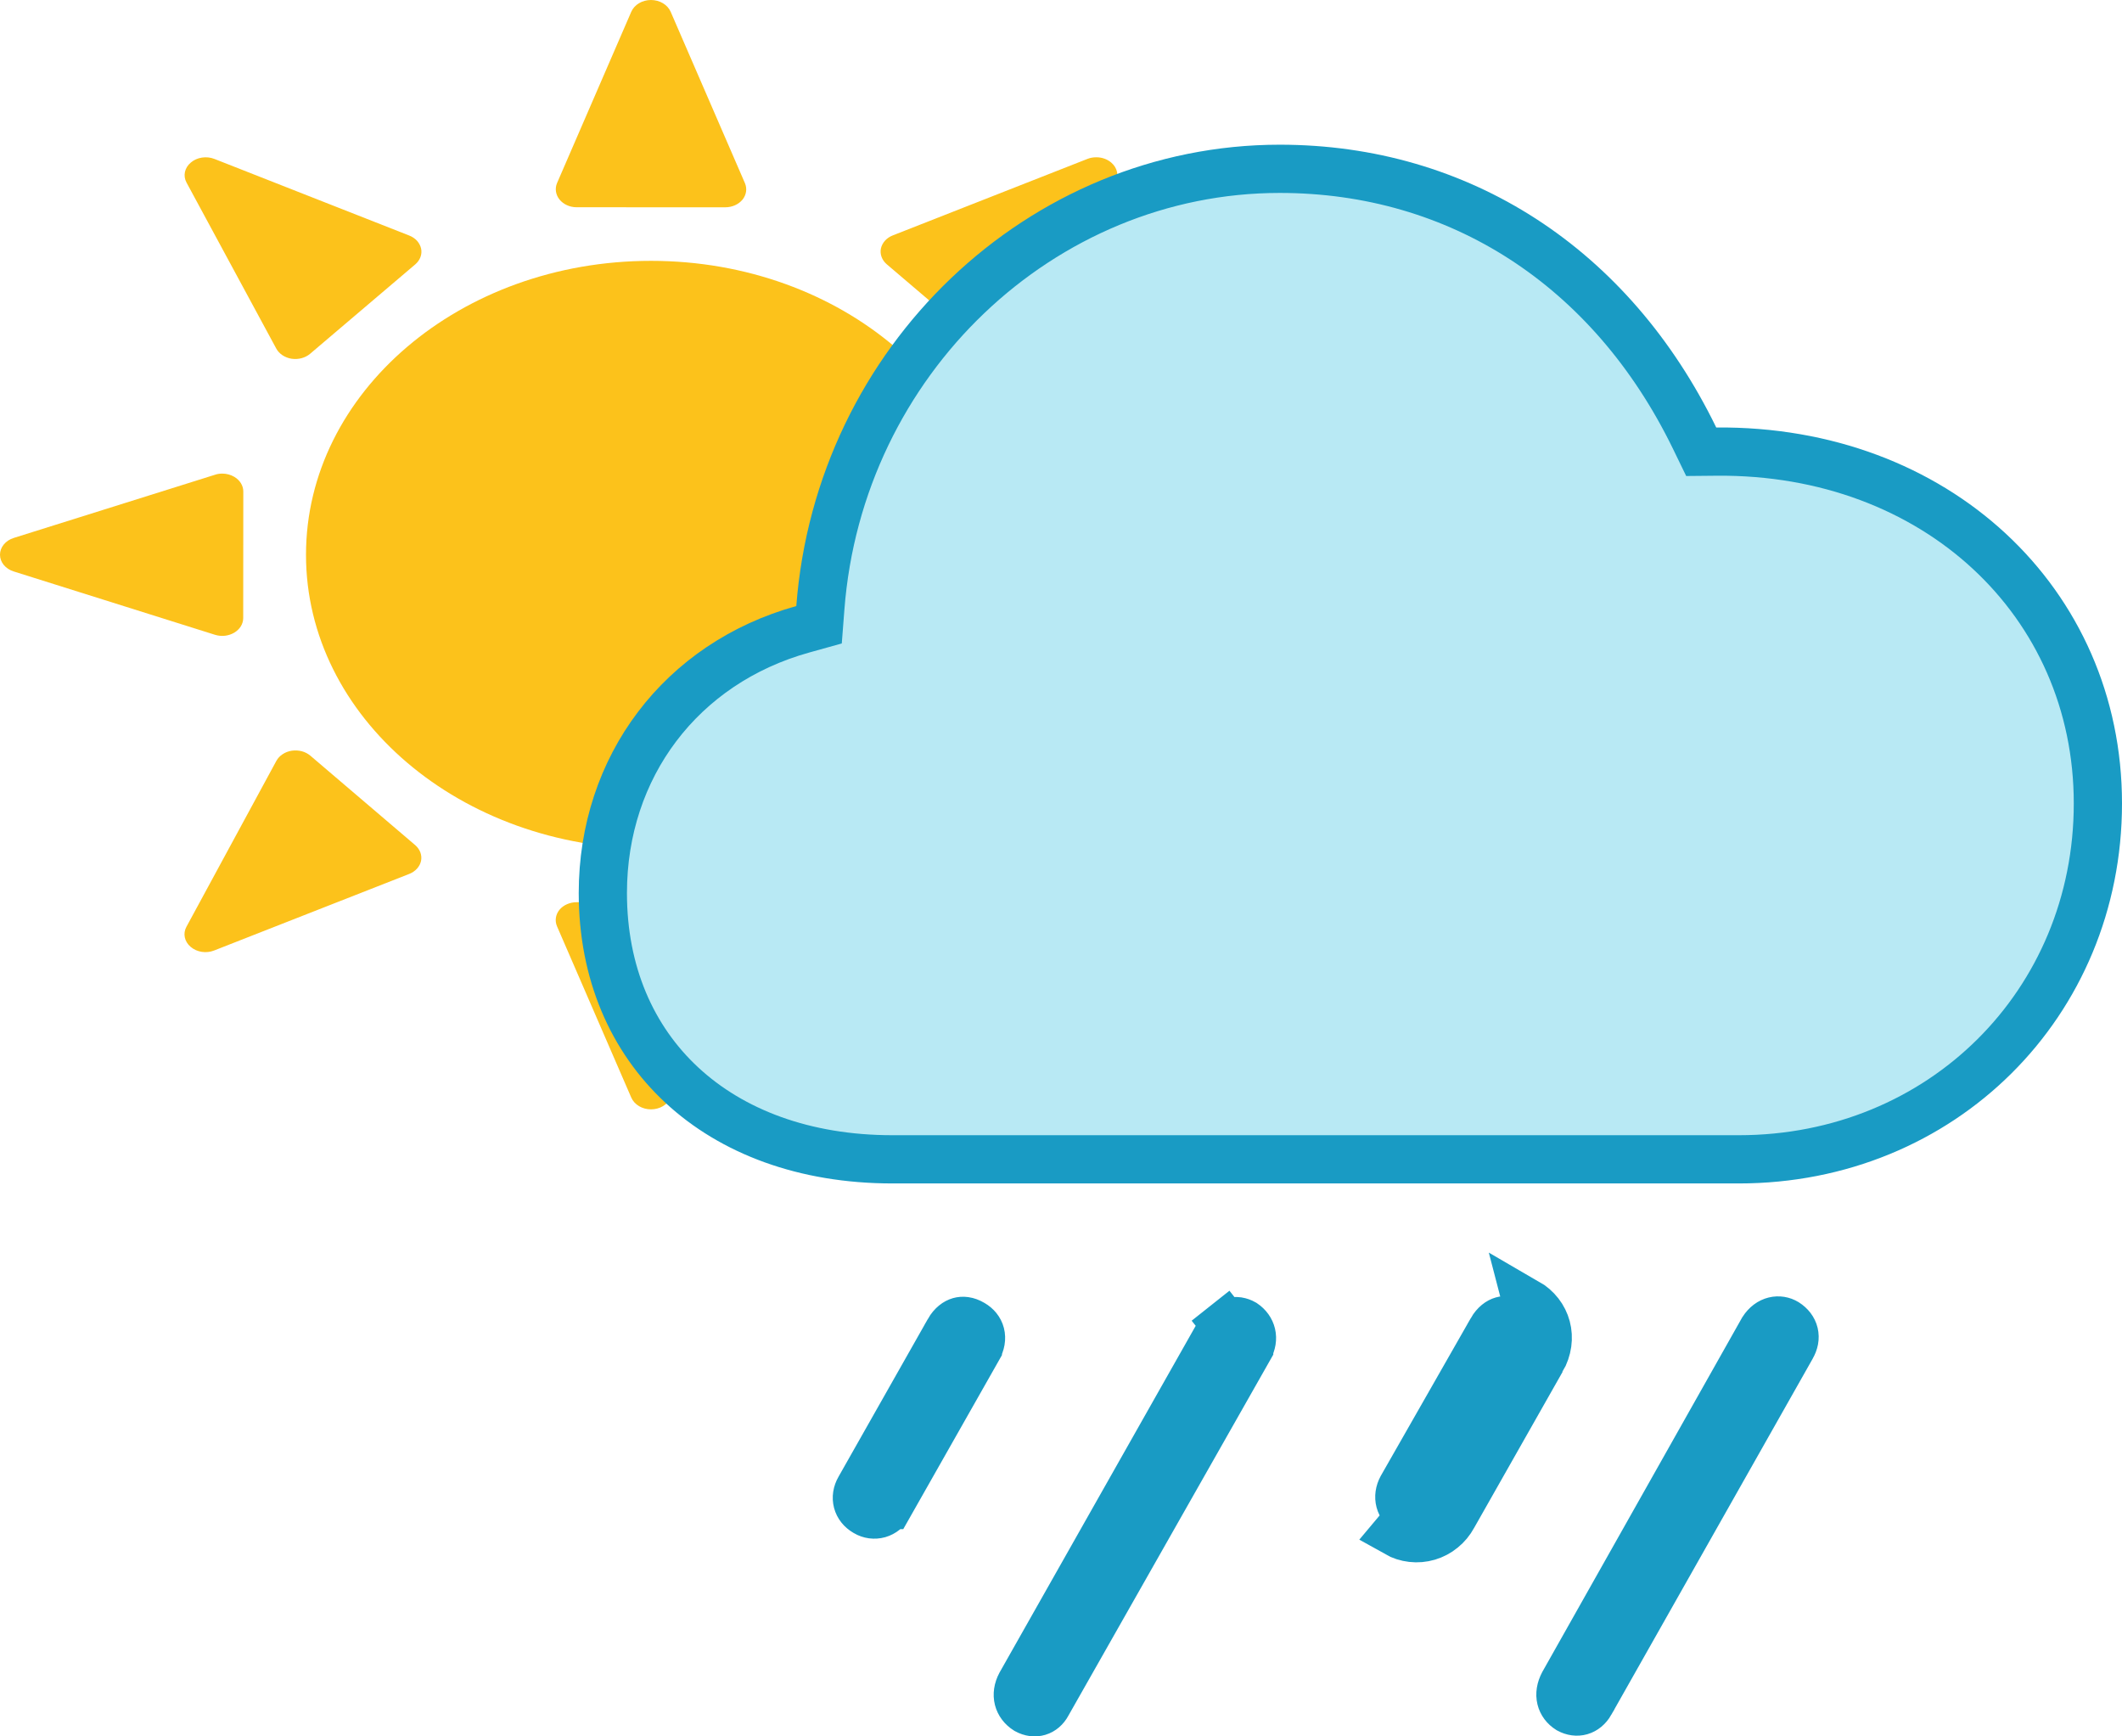 <svg width="44" height="36" viewBox="0 0 44 36" fill="none" xmlns="http://www.w3.org/2000/svg">
<path d="M13.498 17.595C9.548 17.595 6.345 14.867 6.345 11.503C6.345 8.137 9.548 5.408 13.498 5.408C17.448 5.408 20.651 8.137 20.651 11.503C20.651 14.867 17.448 17.595 13.498 17.595ZM11.96 18.705H15.039C15.181 18.705 15.313 18.765 15.396 18.865C15.476 18.962 15.495 19.091 15.447 19.205L13.906 22.757C13.842 22.904 13.681 23 13.498 23C13.315 23 13.154 22.902 13.09 22.757L11.549 19.203C11.501 19.089 11.52 18.962 11.6 18.863C11.683 18.763 11.817 18.705 11.96 18.705ZM20.566 15.667C20.646 15.597 20.759 15.559 20.872 15.559C20.897 15.559 20.923 15.56 20.948 15.564C21.088 15.586 21.205 15.664 21.267 15.774L23.128 19.216C23.205 19.357 23.169 19.522 23.041 19.632C22.912 19.743 22.716 19.772 22.55 19.708L18.513 18.12C18.383 18.07 18.292 17.968 18.266 17.849C18.241 17.729 18.288 17.608 18.385 17.521L20.566 15.667ZM26.711 11.848L22.538 13.159C22.404 13.201 22.255 13.185 22.138 13.116C22.021 13.047 21.953 12.935 21.953 12.814L21.955 10.19C21.955 10.069 22.026 9.955 22.142 9.886C22.217 9.844 22.304 9.821 22.391 9.821C22.442 9.821 22.493 9.828 22.542 9.844L26.715 11.155C26.885 11.208 27 11.347 27 11.505C26.996 11.657 26.883 11.794 26.711 11.848ZM21.267 7.228C21.238 7.282 21.193 7.33 21.138 7.366C21.082 7.403 21.017 7.427 20.948 7.438C20.808 7.458 20.663 7.42 20.566 7.335L18.387 5.479C18.288 5.394 18.241 5.271 18.266 5.151C18.292 5.033 18.383 4.93 18.513 4.88L22.552 3.293C22.61 3.27 22.671 3.261 22.735 3.261C22.848 3.261 22.958 3.299 23.041 3.37C23.171 3.48 23.205 3.645 23.128 3.786L21.267 7.228ZM15.037 4.298L11.957 4.297C11.815 4.297 11.683 4.237 11.602 4.137C11.522 4.038 11.503 3.911 11.549 3.799L13.09 0.243C13.154 0.098 13.315 0 13.498 0C13.681 0 13.842 0.098 13.906 0.243L15.447 3.799C15.495 3.913 15.476 4.039 15.396 4.139C15.313 4.239 15.181 4.298 15.037 4.298ZM6.43 7.335C6.33 7.42 6.188 7.458 6.048 7.438C5.908 7.416 5.789 7.338 5.729 7.228L3.868 3.786C3.791 3.645 3.827 3.478 3.957 3.37C4.02 3.316 4.1 3.28 4.188 3.267C4.275 3.254 4.365 3.263 4.446 3.295L8.485 4.883C8.549 4.908 8.605 4.946 8.648 4.993C8.69 5.041 8.719 5.096 8.732 5.155C8.757 5.274 8.71 5.396 8.611 5.481L6.43 7.335ZM4.609 9.819C4.696 9.819 4.784 9.842 4.858 9.886C4.975 9.955 5.045 10.069 5.045 10.19L5.043 12.814C5.043 12.873 5.026 12.932 4.994 12.985C4.961 13.038 4.914 13.083 4.857 13.117C4.8 13.151 4.733 13.173 4.664 13.181C4.595 13.188 4.524 13.182 4.458 13.161L0.285 11.848C0.201 11.822 0.129 11.775 0.078 11.713C0.027 11.651 0 11.577 0 11.501C0 11.425 0.027 11.351 0.078 11.289C0.129 11.227 0.201 11.179 0.285 11.153L4.461 9.842C4.509 9.826 4.558 9.819 4.609 9.819ZM5.731 15.774C5.761 15.72 5.805 15.672 5.861 15.636C5.916 15.599 5.981 15.575 6.05 15.564C6.119 15.554 6.19 15.558 6.257 15.575C6.324 15.593 6.385 15.625 6.435 15.667L8.611 17.523C8.71 17.61 8.755 17.731 8.73 17.851C8.704 17.968 8.613 18.07 8.483 18.12L4.441 19.706C4.276 19.772 4.082 19.741 3.953 19.631C3.823 19.52 3.789 19.355 3.866 19.214L5.731 15.774Z" fill="#FCC21B"/>
<path d="M31.966 28.195L30.128 31.436C30.073 31.537 30 31.626 29.911 31.698C29.823 31.771 29.721 31.824 29.612 31.857C29.503 31.889 29.389 31.899 29.276 31.886C29.163 31.873 29.054 31.838 28.955 31.782L31.966 28.195ZM31.966 28.195C32.221 27.748 32.08 27.244 31.655 26.999L31.966 28.195ZM35.137 9.082L35.275 9.366L35.591 9.363C40.139 9.323 43.5 12.486 43.5 16.657C43.5 20.8 40.263 24.036 36.053 24.036H18.505C16.673 24.036 15.175 23.459 14.139 22.498C13.107 21.541 12.5 20.172 12.5 18.515C12.5 15.9 14.12 13.75 16.645 13.047L16.983 12.953L17.01 12.603C17.401 7.477 21.593 3.5 26.536 3.5C30.25 3.5 33.405 5.526 35.137 9.082ZM29.693 31.189L29.693 31.189L29.688 31.198C29.664 31.242 29.633 31.28 29.595 31.311C29.558 31.341 29.515 31.364 29.47 31.377C29.426 31.39 29.379 31.394 29.333 31.389C29.288 31.384 29.245 31.37 29.205 31.349C29.015 31.233 28.965 31.034 29.067 30.843L30.93 27.579L30.93 27.578C31.002 27.453 31.087 27.399 31.151 27.381C31.213 27.363 31.295 27.365 31.395 27.426L31.395 27.426L31.405 27.432C31.588 27.537 31.652 27.736 31.532 27.947L31.531 27.948L29.693 31.189ZM37.149 27.926L37.149 27.926L37.145 27.934L32.975 35.306C32.975 35.306 32.975 35.307 32.975 35.307C32.871 35.486 32.697 35.53 32.531 35.441C32.362 35.334 32.296 35.135 32.419 34.903L36.553 27.572C36.69 27.359 36.895 27.34 37.032 27.423C37.215 27.54 37.264 27.731 37.149 27.926ZM18.438 31.203L18.437 31.203L18.431 31.215C18.408 31.258 18.377 31.295 18.341 31.325C18.304 31.355 18.263 31.376 18.219 31.389C18.175 31.401 18.129 31.404 18.084 31.398C18.04 31.392 17.996 31.377 17.956 31.353L17.956 31.353L17.949 31.349C17.768 31.244 17.716 31.048 17.821 30.864L17.823 30.861L19.674 27.593C19.674 27.592 19.674 27.592 19.674 27.592C19.745 27.468 19.83 27.414 19.896 27.395C19.959 27.377 20.048 27.378 20.159 27.444L20.159 27.444L20.164 27.447C20.334 27.545 20.404 27.738 20.276 27.961L20.276 27.962L18.438 31.203ZM21.718 35.324L21.718 35.324L21.714 35.332C21.626 35.494 21.46 35.547 21.289 35.455C21.109 35.341 21.047 35.138 21.163 34.919L25.317 27.577L25.317 27.577L25.32 27.571C25.344 27.529 25.375 27.492 25.412 27.463L25.101 27.071L25.412 27.463C25.448 27.434 25.49 27.413 25.533 27.401C25.577 27.39 25.622 27.387 25.667 27.393C25.709 27.4 25.75 27.414 25.788 27.436C25.959 27.552 26.013 27.75 25.902 27.95C25.902 27.951 25.902 27.951 25.902 27.952L21.718 35.324Z" fill="#B8E9F4" stroke="#199BC4"/>
</svg>

